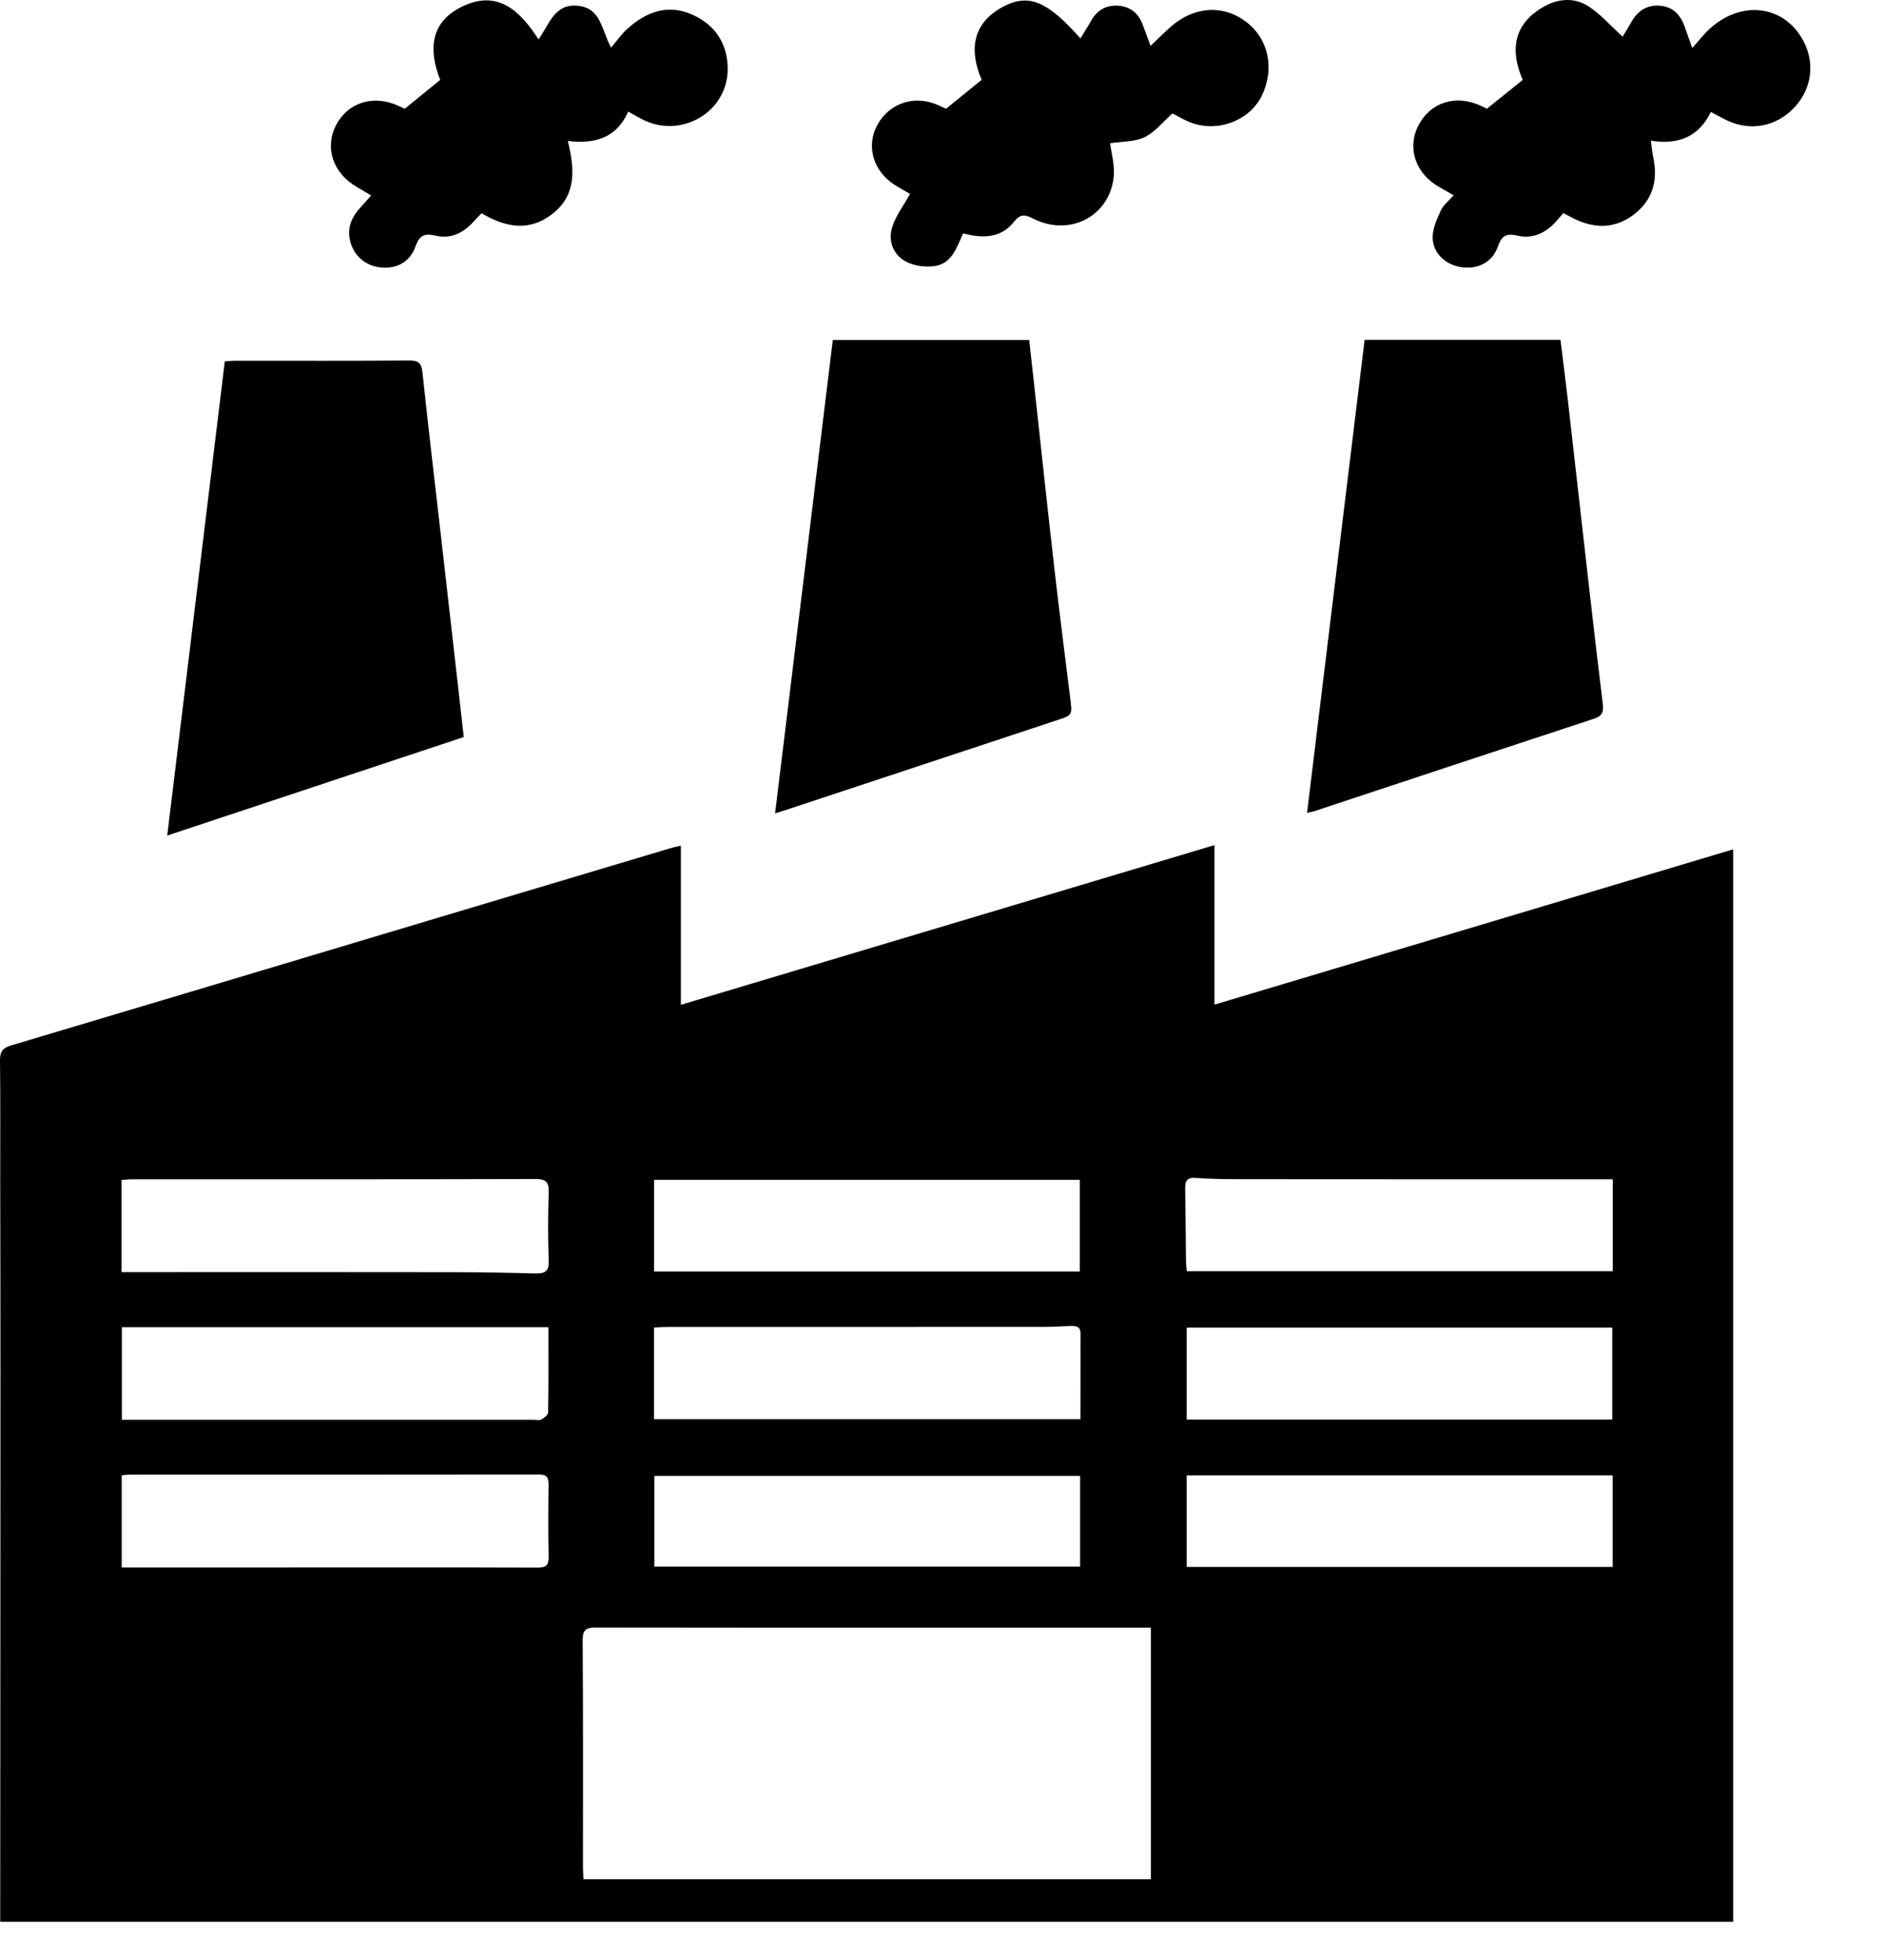 <svg width="25" height="26" viewBox="0 0 25 26" fill="none" xmlns="http://www.w3.org/2000/svg">
<path d="M22.998 11.267C22.998 16.02 22.998 20.75 22.998 25.493C15.339 25.493 7.681 25.493 0.003 25.493C0.003 25.427 0.003 25.365 0.003 25.303C0.004 22.934 0.006 20.564 0.006 18.195C0.007 17.355 0.004 16.515 0.003 15.675C0.002 15.139 0.007 14.602 3.94839e-05 14.066C-0.001 13.944 0.041 13.899 0.154 13.866C2.064 13.297 3.972 12.725 5.881 12.153C6.887 11.852 7.893 11.551 8.899 11.251C8.935 11.24 8.973 11.232 9.035 11.218C9.035 11.918 9.035 12.608 9.035 13.329C11.408 12.619 13.752 11.918 16.115 11.211C16.115 11.923 16.115 12.611 16.115 13.327C18.418 12.638 20.701 11.955 22.998 11.267ZM7.744 24.929C10.263 24.929 12.765 24.929 15.272 24.929C15.272 23.811 15.272 22.706 15.272 21.592C15.206 21.592 15.162 21.592 15.119 21.592C14.313 21.592 13.507 21.592 12.701 21.592C11.103 21.592 9.506 21.593 7.908 21.59C7.781 21.59 7.731 21.615 7.732 21.758C7.739 22.764 7.736 23.77 7.736 24.775C7.736 24.818 7.74 24.861 7.744 24.929ZM1.613 16.875C1.872 16.875 2.115 16.875 2.358 16.875C3.588 16.875 4.817 16.874 6.047 16.876C6.397 16.877 6.748 16.883 7.098 16.893C7.22 16.896 7.287 16.874 7.281 16.726C7.27 16.424 7.271 16.122 7.281 15.82C7.286 15.678 7.244 15.64 7.103 15.64C5.325 15.645 3.548 15.643 1.771 15.643C1.72 15.643 1.669 15.649 1.613 15.652C1.613 16.064 1.613 16.458 1.613 16.875ZM21.401 15.643C21.323 15.643 21.26 15.643 21.198 15.643C19.605 15.643 18.013 15.644 16.42 15.642C16.235 15.642 16.049 15.638 15.864 15.625C15.745 15.616 15.725 15.674 15.727 15.773C15.733 16.095 15.734 16.417 15.738 16.739C15.739 16.781 15.745 16.822 15.749 16.863C17.64 16.863 19.518 16.863 21.401 16.863C21.401 16.457 21.401 16.063 21.401 15.643ZM21.394 18.831C21.394 18.424 21.394 18.02 21.394 17.612C19.504 17.612 17.627 17.612 15.747 17.612C15.747 18.024 15.747 18.422 15.747 18.831C17.632 18.831 19.506 18.831 21.394 18.831ZM8.678 18.826C10.571 18.826 12.447 18.826 14.337 18.826C14.337 18.436 14.337 18.061 14.338 17.687C14.338 17.594 14.276 17.588 14.209 17.59C14.092 17.593 13.976 17.602 13.859 17.602C12.185 17.603 10.511 17.603 8.836 17.603C8.785 17.603 8.733 17.608 8.678 17.611C8.678 18.023 8.678 18.422 8.678 18.826ZM8.679 16.867C10.569 16.867 12.447 16.867 14.328 16.867C14.328 16.456 14.328 16.058 14.328 15.651C12.441 15.651 10.563 15.651 8.679 15.651C8.679 16.06 8.679 16.454 8.679 16.867ZM1.615 19.57C1.615 19.982 1.615 20.38 1.615 20.793C1.683 20.793 1.741 20.793 1.798 20.793C2.477 20.793 3.156 20.793 3.834 20.793C4.933 20.793 6.031 20.791 7.129 20.795C7.242 20.796 7.283 20.767 7.28 20.648C7.273 20.331 7.275 20.014 7.279 19.696C7.281 19.598 7.254 19.558 7.148 19.559C5.337 19.561 3.526 19.561 1.715 19.561C1.686 19.561 1.658 19.566 1.615 19.57ZM21.399 19.571C19.509 19.571 17.628 19.571 15.747 19.571C15.747 19.983 15.747 20.381 15.747 20.786C17.636 20.786 19.512 20.786 21.399 20.786C21.399 20.377 21.399 19.979 21.399 19.571ZM14.333 19.578C12.435 19.578 10.556 19.578 8.683 19.578C8.683 19.994 8.683 20.388 8.683 20.782C10.573 20.782 12.45 20.782 14.333 20.782C14.333 20.372 14.333 19.978 14.333 19.578ZM7.277 17.606C5.378 17.606 3.497 17.606 1.617 17.606C1.617 18.026 1.617 18.424 1.617 18.834C1.683 18.834 1.736 18.834 1.79 18.834C3.553 18.834 5.317 18.834 7.08 18.834C7.114 18.834 7.155 18.845 7.181 18.831C7.219 18.81 7.273 18.77 7.273 18.738C7.28 18.367 7.277 17.997 7.277 17.606Z" fill="black"/>
<path d="M17.344 10.783C17.6 8.681 17.853 6.598 18.108 4.508C18.976 4.508 19.833 4.508 20.707 4.508C20.738 4.765 20.772 5.02 20.801 5.276C20.903 6.168 21.003 7.061 21.105 7.953C21.158 8.413 21.211 8.873 21.268 9.333C21.28 9.432 21.269 9.495 21.158 9.532C19.915 9.94 18.673 10.353 17.43 10.764C17.412 10.77 17.393 10.772 17.344 10.783Z" fill="black"/>
<path d="M10.285 10.79C10.543 8.678 10.796 6.599 11.051 4.51C11.919 4.51 12.781 4.51 13.657 4.51C13.677 4.694 13.697 4.877 13.718 5.06C13.81 5.904 13.901 6.749 13.997 7.593C14.061 8.151 14.133 8.708 14.202 9.265C14.23 9.486 14.232 9.486 14.029 9.553C12.861 9.94 11.692 10.327 10.524 10.713C10.456 10.736 10.387 10.758 10.285 10.79Z" fill="black"/>
<path d="M6.154 9.777C4.845 10.211 3.549 10.642 2.219 11.084C2.475 8.976 2.728 6.893 2.983 4.794C3.035 4.791 3.082 4.785 3.129 4.785C3.895 4.785 4.662 4.788 5.429 4.782C5.554 4.781 5.593 4.816 5.606 4.942C5.693 5.758 5.79 6.572 5.883 7.387C5.973 8.177 6.062 8.967 6.154 9.777Z" fill="black"/>
<path d="M7.146 0.523C7.294 0.314 7.36 0.043 7.672 0.077C7.978 0.11 7.979 0.393 8.109 0.632C8.188 0.539 8.249 0.45 8.326 0.381C8.576 0.158 8.859 0.048 9.186 0.194C9.483 0.328 9.648 0.565 9.656 0.895C9.671 1.481 9.037 1.857 8.51 1.577C8.459 1.55 8.409 1.521 8.336 1.48C8.184 1.829 7.895 1.914 7.535 1.87C7.624 2.238 7.654 2.578 7.338 2.831C7.03 3.078 6.712 3.019 6.39 2.829C6.348 2.873 6.307 2.914 6.268 2.957C6.135 3.1 5.968 3.171 5.78 3.126C5.632 3.092 5.566 3.121 5.514 3.268C5.439 3.481 5.253 3.575 5.037 3.546C4.828 3.518 4.672 3.368 4.638 3.156C4.613 2.999 4.676 2.87 4.779 2.757C4.823 2.707 4.868 2.657 4.925 2.593C4.854 2.551 4.798 2.516 4.74 2.483C4.421 2.302 4.304 1.963 4.458 1.663C4.614 1.358 4.956 1.252 5.287 1.404C5.322 1.42 5.357 1.437 5.371 1.443C5.528 1.315 5.675 1.195 5.841 1.06C5.693 0.682 5.69 0.29 6.152 0.078C6.607 -0.132 6.9 0.139 7.146 0.523Z" fill="black"/>
<path d="M19.289 2.591C19.219 2.55 19.162 2.516 19.103 2.484C18.784 2.306 18.667 1.965 18.822 1.664C18.982 1.355 19.317 1.25 19.65 1.403C19.685 1.42 19.72 1.437 19.731 1.442C19.891 1.313 20.039 1.194 20.206 1.06C20.04 0.678 20.07 0.314 20.503 0.079C20.689 -0.022 20.901 -0.032 21.079 0.084C21.242 0.19 21.374 0.343 21.532 0.487C21.561 0.437 21.604 0.37 21.642 0.301C21.724 0.15 21.847 0.064 22.021 0.075C22.199 0.087 22.301 0.198 22.357 0.359C22.383 0.437 22.412 0.513 22.456 0.637C22.548 0.535 22.611 0.45 22.689 0.38C23.111 -0.002 23.668 0.068 23.924 0.531C24.088 0.83 24.045 1.176 23.811 1.425C23.576 1.676 23.237 1.744 22.927 1.602C22.857 1.57 22.79 1.531 22.702 1.485C22.545 1.812 22.274 1.925 21.907 1.866C21.918 1.952 21.923 2.018 21.937 2.082C22.006 2.399 21.928 2.667 21.662 2.86C21.406 3.044 21.132 3.029 20.86 2.887C20.826 2.869 20.791 2.852 20.744 2.827C20.706 2.871 20.67 2.915 20.631 2.957C20.497 3.097 20.331 3.17 20.142 3.127C19.996 3.094 19.929 3.118 19.877 3.269C19.805 3.479 19.61 3.575 19.398 3.545C19.187 3.516 19.015 3.364 19.011 3.153C19.008 3.032 19.069 2.904 19.121 2.789C19.154 2.718 19.225 2.664 19.289 2.591Z" fill="black"/>
<path d="M15.558 1.505C15.429 1.619 15.325 1.754 15.188 1.82C15.056 1.884 14.888 1.876 14.731 1.9C14.748 2.034 14.788 2.174 14.781 2.311C14.75 2.853 14.207 3.152 13.71 2.9C13.6 2.844 13.539 2.837 13.457 2.94C13.281 3.163 13.04 3.164 12.78 3.096C12.694 3.285 12.63 3.504 12.391 3.531C12.273 3.545 12.134 3.527 12.029 3.474C11.856 3.385 11.784 3.205 11.836 3.024C11.881 2.868 11.989 2.73 12.076 2.572C12.02 2.54 11.944 2.498 11.871 2.452C11.588 2.271 11.491 1.94 11.639 1.663C11.795 1.37 12.128 1.256 12.441 1.391C12.486 1.41 12.529 1.432 12.553 1.443C12.71 1.316 12.857 1.196 13.026 1.059C12.866 0.685 12.884 0.31 13.321 0.084C13.659 -0.091 13.907 0.025 14.337 0.509C14.386 0.428 14.435 0.353 14.479 0.275C14.559 0.132 14.681 0.064 14.842 0.076C14.997 0.088 15.104 0.174 15.16 0.319C15.195 0.409 15.227 0.5 15.267 0.609C15.363 0.518 15.444 0.437 15.53 0.36C15.839 0.084 16.227 0.057 16.534 0.288C16.835 0.515 16.919 0.915 16.741 1.275C16.57 1.618 16.119 1.772 15.759 1.608C15.684 1.574 15.612 1.533 15.558 1.505Z" fill="black"/>
</svg>
